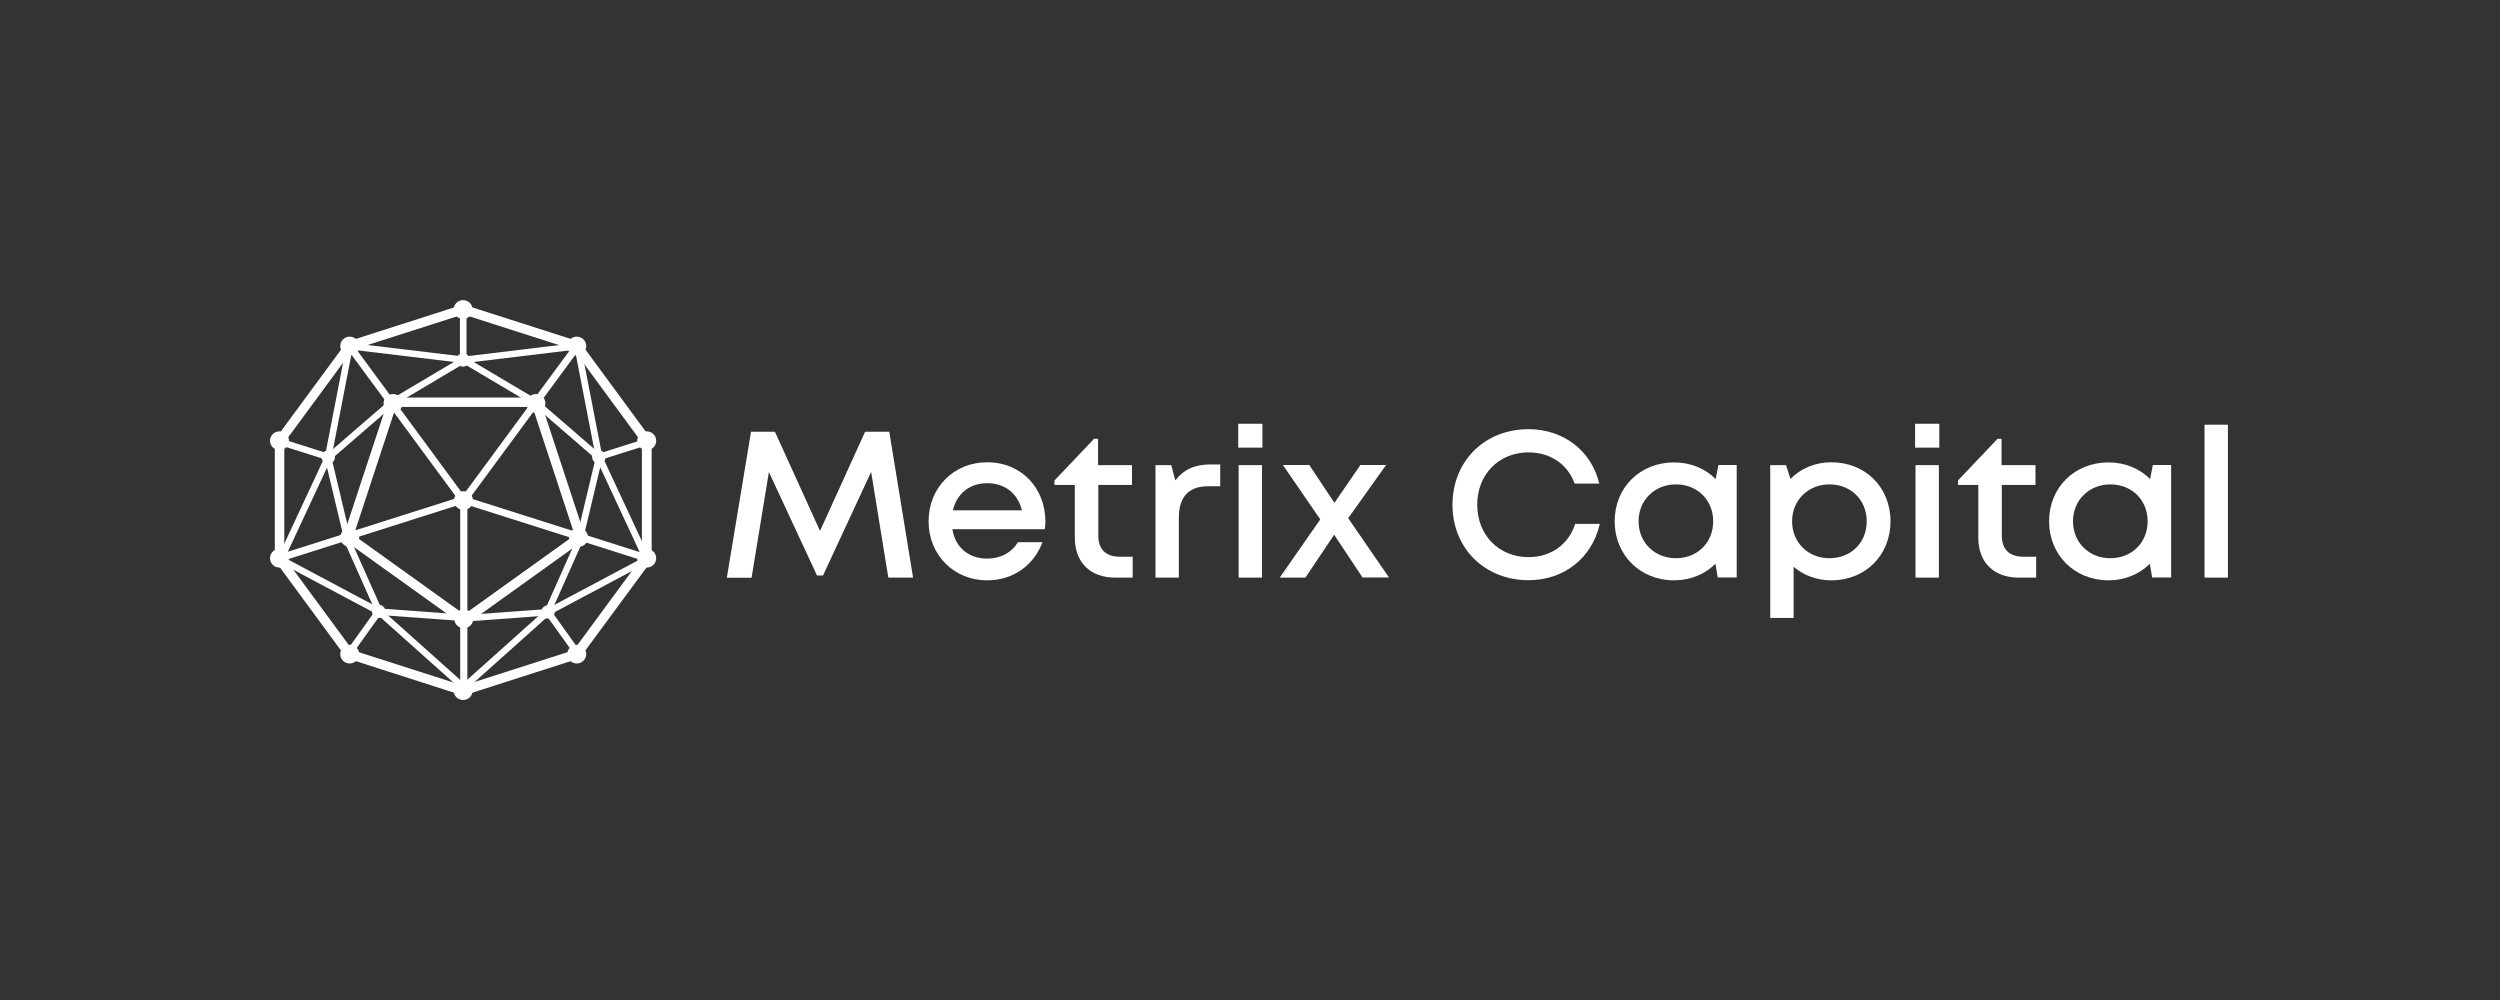 <svg width="500" height="200" viewBox="0 0 500 200" fill="none" xmlns="http://www.w3.org/2000/svg">
<rect x="0" y="0" width="500" height="200" fill="#333333" stroke="none"/>
<path d="M92.406 99.652L55.801 111.284L56.037 112.008L92.642 100.375L92.406 99.652Z" fill="white"/>
<path d="M55.814 112.402L55.374 111.045L92.619 99.213L93.059 100.57L55.814 112.402ZM56.227 111.506L56.254 111.587L92.207 100.136L92.18 100.054L56.227 111.506Z" fill="white"/>
<path d="M93.141 99.946H92.372V137.91H93.141V99.946Z" fill="white"/>
<path d="M93.471 138.236H92.042V99.62H93.471V138.236ZM92.729 137.558H92.812V100.271H92.729V137.558Z" fill="white"/>
<path d="M92.875 99.637L92.639 100.36L129.244 111.993L129.48 111.269L92.875 99.637Z" fill="white"/>
<path d="M129.452 112.402L92.207 100.57L92.647 99.213L129.892 111.045L129.452 112.402ZM93.059 100.136L129.012 111.56L129.04 111.479L93.087 100.054L93.059 100.136Z" fill="white"/>
<path d="M115.129 68.999L92.526 99.712L93.148 100.159L115.752 69.445L115.129 68.999Z" fill="white"/>
<path d="M93.224 100.624L92.069 99.783L115.076 68.548L116.23 69.389L93.224 100.624ZM93.004 99.647L93.059 99.701L115.268 69.525L115.213 69.471L93.004 99.647Z" fill="white"/>
<path d="M70.252 69.014L69.629 69.461L92.233 100.174L92.856 99.728L70.252 69.014Z" fill="white"/>
<path d="M92.152 100.624L69.145 69.389L70.3 68.548L93.306 99.81L92.152 100.624ZM70.108 69.525L92.317 99.701L92.372 99.647L70.162 69.498L70.108 69.525Z" fill="white"/>
<path d="M92.949 61.872H92.317V71.94H92.949V61.872Z" fill="white"/>
<path d="M93.306 61.547H91.987V72.293H93.306V61.547Z" fill="white"/>
<path d="M129.415 88.03L119.704 91.102L119.897 91.696L129.608 88.624L129.415 88.03Z" fill="white"/>
<path d="M129.646 87.59L119.281 90.869L119.683 92.109L130.049 88.83L129.646 87.59Z" fill="white"/>
<path d="M109.863 122.205L109.347 122.565L115.231 130.787L115.747 130.427L109.863 122.205Z" fill="white"/>
<path d="M109.949 121.757L108.871 122.508L115.152 131.286L116.229 130.534L109.949 121.757Z" fill="white"/>
<path d="M56.004 88.032L55.811 88.626L65.522 91.699L65.715 91.105L56.004 88.032Z" fill="white"/>
<path d="M55.799 87.597L55.397 88.837L65.762 92.117L66.165 90.876L55.799 87.597Z" fill="white"/>
<path d="M75.476 122.124L69.593 130.347L70.109 130.708L75.992 122.484L75.476 122.124Z" fill="white"/>
<path d="M75.41 121.652L69.129 130.429L70.207 131.18L76.487 122.404L75.41 121.652Z" fill="white"/>
<path d="M69.978 68.934L69.901 69.553L92.603 72.279L92.68 71.659L69.978 68.934Z" fill="white"/>
<path d="M69.667 68.541L69.507 69.834L92.864 72.638L93.023 71.345L69.667 68.541Z" fill="white"/>
<path d="M115.449 68.924L92.747 71.649L92.823 72.269L115.525 69.544L115.449 68.924Z" fill="white"/>
<path d="M115.734 68.543L92.379 71.365L92.537 72.658L115.892 69.836L115.734 68.543Z" fill="white"/>
<path d="M92.637 71.696L78.338 80.183L78.664 80.718L92.963 72.231L92.637 71.696Z" fill="white"/>
<path d="M92.74 71.227L77.851 80.063L78.53 81.179L93.419 72.343L92.74 71.227Z" fill="white"/>
<path d="M92.915 71.7L92.59 72.235L106.89 80.721L107.216 80.186L92.915 71.7Z" fill="white"/>
<path d="M92.803 71.253L92.123 72.369L107.012 81.205L107.692 80.089L92.803 71.253Z" fill="white"/>
<path d="M115.812 69.178L115.191 69.296L119.493 91.472L120.114 91.354L115.812 69.178Z" fill="white"/>
<path d="M116.095 68.766L114.799 69.011L119.225 91.826L120.521 91.582L116.095 68.766Z" fill="white"/>
<path d="M120.137 91.404L119.563 91.665L129.122 112.177L129.697 111.916L120.137 91.404Z" fill="white"/>
<path d="M120.325 90.96L119.126 91.505L128.961 112.609L130.16 112.064L120.325 90.96Z" fill="white"/>
<path d="M107.511 80.454L107.095 80.924L119.645 91.777L120.061 91.308L107.511 80.454Z" fill="white"/>
<path d="M107.498 79.974L106.629 80.954L119.696 92.254L120.565 91.275L107.498 79.974Z" fill="white"/>
<path d="M119.501 91.439L115.682 107.473L116.298 107.616L120.117 91.582L119.501 91.439Z" fill="white"/>
<path d="M119.259 91.047L115.281 107.742L116.565 108.04L120.543 91.346L119.259 91.047Z" fill="white"/>
<path d="M129.587 111.429L109.453 122.136L109.752 122.685L129.886 111.979L129.587 111.429Z" fill="white"/>
<path d="M129.708 110.959L108.995 121.979L109.621 123.125L130.334 112.105L129.708 110.959Z" fill="white"/>
<path d="M109.26 122.251L92.312 137.41L92.737 137.872L109.685 122.713L109.26 122.251Z" fill="white"/>
<path d="M109.282 121.788L91.847 137.386L92.733 138.351L110.168 122.753L109.282 121.788Z" fill="white"/>
<path d="M115.902 107.291L109.182 122.368L109.76 122.62L116.481 107.543L115.902 107.291Z" fill="white"/>
<path d="M115.74 106.837L108.741 122.533L109.949 123.058L116.948 107.362L115.74 106.837Z" fill="white"/>
<path d="M109.478 122.135L92.839 123.351L92.886 123.974L109.525 122.758L109.478 122.135Z" fill="white"/>
<path d="M109.81 121.776L92.485 123.05L92.582 124.349L109.906 123.075L109.81 121.776Z" fill="white"/>
<path d="M69.638 69.168L65.336 91.344L65.957 91.461L70.259 69.285L69.638 69.168Z" fill="white"/>
<path d="M69.342 68.809L64.919 91.624L66.215 91.869L70.638 69.053L69.342 68.809Z" fill="white"/>
<path d="M65.3 91.413L55.741 111.925L56.316 112.186L65.875 91.674L65.3 91.413Z" fill="white"/>
<path d="M65.125 91.004L55.292 112.108L56.491 112.652L66.323 91.548L65.125 91.004Z" fill="white"/>
<path d="M77.914 80.465L65.364 91.32L65.78 91.79L78.33 80.935L77.914 80.465Z" fill="white"/>
<path d="M77.963 79.986L64.897 91.288L65.767 92.268L78.832 80.966L77.963 79.986Z" fill="white"/>
<path d="M65.908 91.465L65.293 91.608L69.113 107.642L69.729 107.499L65.908 91.465Z" fill="white"/>
<path d="M66.18 91.067L64.896 91.365L68.874 108.06L70.158 107.761L66.18 91.067Z" fill="white"/>
<path d="M55.765 111.329L55.465 111.879L75.599 122.585L75.899 122.036L55.765 111.329Z" fill="white"/>
<path d="M55.62 110.851L54.994 111.998L75.709 123.014L76.335 121.867L55.62 110.851Z" fill="white"/>
<path d="M76.068 122.154L75.644 122.617L92.592 137.775L93.016 137.313L76.068 122.154Z" fill="white"/>
<path d="M92.619 138.236L92.372 138.019L75.165 122.632L76.045 121.683L76.292 121.9L93.499 137.286L92.619 138.236Z" fill="white"/>
<path d="M69.447 107.188L68.868 107.439L75.589 122.516L76.167 122.265L69.447 107.188Z" fill="white"/>
<path d="M69.605 106.734L68.397 107.258L75.394 122.956L76.602 122.432L69.605 106.734Z" fill="white"/>
<path d="M75.884 122.044L75.837 122.667L92.476 123.882L92.523 123.259L75.884 122.044Z" fill="white"/>
<path d="M75.553 121.666L75.456 122.965L92.781 124.23L92.878 122.931L75.553 121.666Z" fill="white"/>
<path d="M119.776 92.727C120.52 92.727 121.123 92.132 121.123 91.398C121.123 90.663 120.52 90.068 119.776 90.068C119.032 90.068 118.429 90.663 118.429 91.398C118.429 92.132 119.032 92.727 119.776 92.727Z" fill="white"/>
<path d="M109.606 123.718C110.35 123.718 110.953 123.122 110.953 122.388C110.953 121.654 110.35 121.058 109.606 121.058C108.862 121.058 108.259 121.654 108.259 122.388C108.259 123.122 108.862 123.718 109.606 123.718Z" fill="white"/>
<path d="M65.654 92.754C66.398 92.754 67.001 92.159 67.001 91.425C67.001 90.69 66.398 90.095 65.654 90.095C64.911 90.095 64.308 90.69 64.308 91.425C64.308 92.159 64.911 92.754 65.654 92.754Z" fill="white"/>
<path d="M75.742 123.609C76.486 123.609 77.089 123.014 77.089 122.279C77.089 121.545 76.486 120.95 75.742 120.95C74.998 120.95 74.395 121.545 74.395 122.279C74.395 123.014 74.998 123.609 75.742 123.609Z" fill="white"/>
<path d="M92.619 73.324C93.363 73.324 93.966 72.729 93.966 71.995C93.966 71.26 93.363 70.665 92.619 70.665C91.876 70.665 91.272 71.26 91.272 71.995C91.272 72.729 91.876 73.324 92.619 73.324Z" fill="white"/>
<path d="M92.619 138.643L69.613 131.262L55.402 111.94V88.059L69.613 68.738L92.619 61.357L115.626 68.738L115.736 68.874L129.864 88.059V111.94L115.653 131.262L92.619 138.643ZM70.245 130.42L92.619 137.612L114.993 130.42L128.82 111.614V88.385L115.021 69.579L92.619 62.415L70.245 69.579L56.419 88.385V111.614L70.245 130.42Z" fill="white"/>
<path d="M92.619 139.132L92.482 139.077L69.338 131.642L69.255 131.533L54.962 112.103V87.924L69.365 68.358L92.646 60.895L115.928 68.358L116.12 68.602L130.331 87.924V112.103L115.928 131.642L115.791 131.696L92.619 139.132ZM69.915 130.882L92.646 138.182L115.378 130.882L129.424 111.805V88.222L115.378 69.145L92.619 61.818L69.915 69.118L55.869 88.195V111.777L69.915 130.882ZM92.619 138.073L92.482 138.019L69.97 130.8L69.887 130.692L55.951 111.777V88.25L69.97 69.227L70.107 69.172L92.619 61.954L115.296 69.199L129.314 88.222V111.75L115.296 130.773L92.619 138.073ZM70.52 130.041L92.619 137.124L114.719 130.041L128.38 111.479V88.521L114.746 69.959L92.646 62.877L70.52 69.959L56.858 88.521V111.479L70.52 130.041Z" fill="white"/>
<path d="M55.897 89.471C56.641 89.471 57.243 88.875 57.243 88.141C57.243 87.407 56.641 86.811 55.897 86.811C55.153 86.811 54.55 87.407 54.55 88.141C54.55 88.875 55.153 89.471 55.897 89.471Z" fill="white"/>
<path d="M55.897 90.013C54.852 90.013 54 89.172 54 88.141C54 87.11 54.852 86.269 55.897 86.269C56.941 86.269 57.793 87.11 57.793 88.141C57.821 89.172 56.969 90.013 55.897 90.013ZM55.897 87.354C55.457 87.354 55.127 87.707 55.127 88.114C55.127 88.548 55.484 88.874 55.897 88.874C56.309 88.874 56.666 88.521 56.666 88.114C56.694 87.707 56.336 87.354 55.897 87.354Z" fill="white"/>
<path d="M92.619 63.202C93.363 63.202 93.966 62.607 93.966 61.872C93.966 61.138 93.363 60.543 92.619 60.543C91.875 60.543 91.272 61.138 91.272 61.872C91.272 62.607 91.875 63.202 92.619 63.202Z" fill="white"/>
<path d="M92.619 63.772C91.575 63.772 90.723 62.931 90.723 61.9C90.723 60.868 91.575 60.027 92.619 60.027C93.664 60.027 94.516 60.868 94.516 61.9C94.516 62.931 93.691 63.772 92.619 63.772ZM92.619 61.113C92.18 61.113 91.85 61.465 91.85 61.872C91.85 62.279 92.207 62.632 92.619 62.632C93.059 62.632 93.389 62.279 93.389 61.872C93.389 61.465 93.059 61.113 92.619 61.113Z" fill="white"/>
<path d="M129.342 89.471C130.086 89.471 130.689 88.875 130.689 88.141C130.689 87.407 130.086 86.811 129.342 86.811C128.598 86.811 127.995 87.407 127.995 88.141C127.995 88.875 128.598 89.471 129.342 89.471Z" fill="white"/>
<path d="M129.342 90.013C128.297 90.013 127.445 89.172 127.445 88.141C127.445 87.11 128.297 86.269 129.342 86.269C130.386 86.269 131.238 87.11 131.238 88.141C131.266 89.172 130.414 90.013 129.342 90.013ZM129.342 87.354C128.902 87.354 128.572 87.707 128.572 88.114C128.572 88.548 128.93 88.874 129.342 88.874C129.754 88.874 130.112 88.521 130.112 88.114C130.139 87.707 129.782 87.354 129.342 87.354Z" fill="white"/>
<path d="M129.342 112.971C130.086 112.971 130.689 112.376 130.689 111.642C130.689 110.907 130.086 110.312 129.342 110.312C128.598 110.312 127.995 110.907 127.995 111.642C127.995 112.376 128.598 112.971 129.342 112.971Z" fill="white"/>
<path d="M129.342 113.514C128.297 113.514 127.445 112.673 127.445 111.642C127.445 110.611 128.297 109.769 129.342 109.769C130.386 109.769 131.238 110.611 131.238 111.642C131.238 112.673 130.414 113.514 129.342 113.514ZM129.342 110.855C128.902 110.855 128.572 111.208 128.572 111.615C128.572 112.022 128.93 112.375 129.342 112.375C129.754 112.375 130.112 112.022 130.112 111.615C130.112 111.208 129.782 110.855 129.342 110.855Z" fill="white"/>
<path d="M115.351 70.502C116.095 70.502 116.698 69.907 116.698 69.172C116.698 68.438 116.095 67.843 115.351 67.843C114.607 67.843 114.004 68.438 114.004 69.172C114.004 69.907 114.607 70.502 115.351 70.502Z" fill="white"/>
<path d="M115.351 71.072C114.306 71.072 113.454 70.231 113.454 69.199C113.454 68.168 114.306 67.327 115.351 67.327C116.395 67.327 117.247 68.168 117.247 69.199C117.247 70.231 116.395 71.072 115.351 71.072ZM115.351 68.412C114.911 68.412 114.581 68.765 114.581 69.172C114.581 69.606 114.938 69.932 115.351 69.932C115.79 69.932 116.12 69.579 116.12 69.172C116.12 68.765 115.763 68.412 115.351 68.412Z" fill="white"/>
<path d="M69.943 70.502C70.686 70.502 71.289 69.907 71.289 69.172C71.289 68.438 70.686 67.843 69.943 67.843C69.199 67.843 68.596 68.438 68.596 69.172C68.596 69.907 69.199 70.502 69.943 70.502Z" fill="white"/>
<path d="M69.942 71.072C68.898 71.072 68.046 70.231 68.046 69.199C68.046 68.168 68.898 67.327 69.942 67.327C70.987 67.327 71.839 68.168 71.839 69.199C71.839 70.231 70.987 71.072 69.942 71.072ZM69.942 68.412C69.503 68.412 69.173 68.765 69.173 69.172C69.173 69.606 69.53 69.932 69.942 69.932C70.382 69.932 70.712 69.579 70.712 69.172C70.712 68.765 70.355 68.412 69.942 68.412Z" fill="white"/>
<path d="M55.897 112.971C56.641 112.971 57.243 112.376 57.243 111.642C57.243 110.907 56.641 110.312 55.897 110.312C55.153 110.312 54.55 110.907 54.55 111.642C54.55 112.376 55.153 112.971 55.897 112.971Z" fill="white"/>
<path d="M55.897 113.514C54.852 113.514 54 112.673 54 111.642C54 110.611 54.852 109.769 55.897 109.769C56.941 109.769 57.793 110.611 57.793 111.642C57.793 112.673 56.969 113.514 55.897 113.514ZM55.897 110.855C55.457 110.855 55.127 111.208 55.127 111.615C55.127 112.022 55.484 112.375 55.897 112.375C56.309 112.375 56.666 112.022 56.666 111.615C56.666 111.208 56.336 110.855 55.897 110.855Z" fill="white"/>
<path d="M69.943 132.13C70.686 132.13 71.289 131.535 71.289 130.801C71.289 130.066 70.686 129.471 69.943 129.471C69.199 129.471 68.596 130.066 68.596 130.801C68.596 131.535 69.199 132.13 69.943 132.13Z" fill="white"/>
<path d="M69.942 132.7C68.898 132.7 68.046 131.859 68.046 130.828C68.046 129.796 68.898 128.955 69.942 128.955C70.987 128.955 71.839 129.796 71.839 130.828C71.839 131.832 70.987 132.7 69.942 132.7ZM69.942 130.041C69.503 130.041 69.173 130.393 69.173 130.8C69.173 131.235 69.53 131.56 69.942 131.56C70.382 131.56 70.712 131.208 70.712 130.8C70.712 130.366 70.355 130.041 69.942 130.041Z" fill="white"/>
<path d="M92.619 139.457C93.363 139.457 93.966 138.862 93.966 138.127C93.966 137.393 93.363 136.798 92.619 136.798C91.875 136.798 91.272 137.393 91.272 138.127C91.272 138.862 91.875 139.457 92.619 139.457Z" fill="white"/>
<path d="M92.619 140C91.575 140 90.723 139.159 90.723 138.127C90.723 137.096 91.575 136.255 92.619 136.255C93.664 136.255 94.516 137.096 94.516 138.127C94.543 139.159 93.691 140 92.619 140ZM92.619 137.368C92.18 137.368 91.85 137.72 91.85 138.127C91.85 138.562 92.207 138.887 92.619 138.887C93.059 138.887 93.389 138.534 93.389 138.127C93.416 137.693 93.059 137.368 92.619 137.368Z" fill="white"/>
<path d="M115.351 132.13C116.095 132.13 116.698 131.535 116.698 130.801C116.698 130.066 116.095 129.471 115.351 129.471C114.607 129.471 114.004 130.066 114.004 130.801C114.004 131.535 114.607 132.13 115.351 132.13Z" fill="white"/>
<path d="M115.351 132.7C114.306 132.7 113.454 131.859 113.454 130.828C113.454 129.796 114.306 128.955 115.351 128.955C116.395 128.955 117.247 129.796 117.247 130.828C117.247 131.832 116.395 132.7 115.351 132.7ZM115.351 130.041C114.911 130.041 114.581 130.393 114.581 130.8C114.581 131.235 114.938 131.56 115.351 131.56C115.79 131.56 116.12 131.208 116.12 130.8C116.12 130.366 115.763 130.041 115.351 130.041Z" fill="white"/>
<path d="M92.839 124.668L69.035 107.598L78.133 79.946H107.572L116.67 107.571L92.839 124.668ZM70.217 107.191L92.839 123.419L115.461 107.191L106.83 80.95H78.848L70.217 107.191Z" fill="white"/>
<path d="M92.839 125.21L92.564 125.02L68.486 107.761L77.804 79.511H107.875L117.165 107.761L92.839 125.21ZM69.558 107.408L92.839 124.098L116.121 107.408L107.242 80.38H78.436L69.558 107.408ZM92.839 123.989L92.564 123.799L69.668 107.381L78.519 80.516H107.133L115.983 107.381L92.839 123.989ZM70.74 107.028L92.839 122.876L114.939 107.028L106.5 81.384H79.178L70.74 107.028Z" fill="white"/>
<path d="M92.701 101.438C93.445 101.438 94.048 100.843 94.048 100.108C94.048 99.374 93.445 98.779 92.701 98.779C91.957 98.779 91.355 99.374 91.355 100.108C91.355 100.843 91.957 101.438 92.701 101.438Z" fill="white"/>
<path d="M92.702 101.981C91.657 101.981 90.805 101.14 90.805 100.108C90.805 99.077 91.657 98.236 92.702 98.236C93.746 98.236 94.599 99.077 94.599 100.108C94.599 101.14 93.774 101.981 92.702 101.981ZM92.702 99.349C92.262 99.349 91.932 99.701 91.932 100.108C91.932 100.516 92.29 100.868 92.702 100.868C93.114 100.868 93.471 100.516 93.471 100.108C93.471 99.701 93.142 99.349 92.702 99.349Z" fill="white"/>
<path d="M107.187 81.981C107.931 81.981 108.534 81.385 108.534 80.651C108.534 79.917 107.931 79.322 107.187 79.322C106.443 79.322 105.84 79.917 105.84 80.651C105.84 81.385 106.443 81.981 107.187 81.981Z" fill="white"/>
<path d="M107.187 82.551C106.143 82.551 105.291 81.71 105.291 80.678C105.291 79.647 106.143 78.806 107.187 78.806C108.232 78.806 109.084 79.647 109.084 80.678C109.084 81.71 108.232 82.551 107.187 82.551ZM107.187 79.891C106.747 79.891 106.418 80.244 106.418 80.651C106.418 81.085 106.775 81.411 107.187 81.411C107.627 81.411 107.957 81.058 107.957 80.651C107.957 80.244 107.599 79.891 107.187 79.891Z" fill="white"/>
<path d="M69.943 108.792C70.686 108.792 71.289 108.197 71.289 107.463C71.289 106.728 70.686 106.133 69.943 106.133C69.199 106.133 68.596 106.728 68.596 107.463C68.596 108.197 69.199 108.792 69.943 108.792Z" fill="white"/>
<path d="M69.942 109.362C68.898 109.362 68.046 108.521 68.046 107.49C68.046 106.459 68.898 105.617 69.942 105.617C70.987 105.617 71.839 106.459 71.839 107.49C71.839 108.521 70.987 109.362 69.942 109.362ZM69.942 106.703C69.503 106.703 69.173 107.056 69.173 107.463C69.173 107.87 69.53 108.223 69.942 108.223C70.382 108.223 70.712 107.87 70.712 107.463C70.712 107.056 70.355 106.703 69.942 106.703Z" fill="white"/>
<path d="M78.601 81.981C79.345 81.981 79.948 81.385 79.948 80.651C79.948 79.917 79.345 79.322 78.601 79.322C77.857 79.322 77.254 79.917 77.254 80.651C77.254 81.385 77.857 81.981 78.601 81.981Z" fill="white"/>
<path d="M78.601 82.551C77.556 82.551 76.704 81.71 76.704 80.678C76.704 79.647 77.556 78.806 78.601 78.806C79.645 78.806 80.497 79.647 80.497 80.678C80.497 81.71 79.645 82.551 78.601 82.551ZM78.601 79.891C78.161 79.891 77.831 80.244 77.831 80.651C77.831 81.085 78.188 81.411 78.601 81.411C79.013 81.411 79.37 81.058 79.37 80.651C79.37 80.244 79.013 79.891 78.601 79.891Z" fill="white"/>
<path d="M115.708 108.792C116.452 108.792 117.055 108.197 117.055 107.463C117.055 106.728 116.452 106.133 115.708 106.133C114.964 106.133 114.361 106.728 114.361 107.463C114.361 108.197 114.964 108.792 115.708 108.792Z" fill="white"/>
<path d="M115.708 109.362C114.664 109.362 113.812 108.521 113.812 107.49C113.812 106.459 114.664 105.617 115.708 105.617C116.753 105.617 117.605 106.459 117.605 107.49C117.605 108.521 116.78 109.362 115.708 109.362ZM115.708 106.703C115.268 106.703 114.939 107.056 114.939 107.463C114.939 107.87 115.296 108.223 115.708 108.223C116.148 108.223 116.478 107.87 116.478 107.463C116.478 107.056 116.148 106.703 115.708 106.703Z" fill="white"/>
<path d="M92.757 125.075C93.5 125.075 94.103 124.479 94.103 123.745C94.103 123.011 93.5 122.415 92.757 122.415C92.013 122.415 91.41 123.011 91.41 123.745C91.41 124.479 92.013 125.075 92.757 125.075Z" fill="white"/>
<path d="M92.757 125.644C91.712 125.644 90.86 124.803 90.86 123.772C90.86 122.741 91.712 121.899 92.757 121.899C93.801 121.899 94.653 122.741 94.653 123.772C94.653 124.803 93.801 125.644 92.757 125.644ZM92.757 122.985C92.317 122.985 91.987 123.338 91.987 123.745C91.987 124.152 92.344 124.505 92.757 124.505C93.169 124.505 93.526 124.152 93.526 123.745C93.526 123.338 93.196 122.985 92.757 122.985Z" fill="white"/>
<path d="M177.664 115.522L174.228 94.383L164.608 115.088H163.398L153.778 94.41L150.314 115.549H145.367L150.204 86.35H154.987L164.003 106.187L173.019 86.35H177.856L182.612 115.522H177.664Z" fill="white"/>
<path d="M209.081 104.315C209.081 104.83 209.026 105.319 208.971 105.834H190.472C191.05 109.471 193.716 111.723 197.454 111.723C200.175 111.723 202.374 110.475 203.584 108.44H208.504C206.69 113.189 202.539 116.065 197.427 116.065C190.775 116.065 185.717 110.991 185.717 104.26C185.717 97.531 190.747 92.456 197.427 92.456C204.436 92.456 209.081 97.775 209.081 104.315ZM197.454 96.635C193.936 96.635 191.352 98.724 190.582 102.062H204.381C203.556 98.67 200.945 96.635 197.454 96.635Z" fill="white"/>
<path d="M226.536 111.316V115.522H223.045C218.042 115.522 214.963 112.483 214.963 107.517V96.988H210.896V96.092L218.811 87.761H219.61V93.026H226.399V96.988H219.664V107.164C219.664 109.851 221.176 111.343 223.925 111.343H226.536V111.316Z" fill="white"/>
<path d="M244.045 92.89V97.259H241.571C237.696 97.259 235.771 99.43 235.771 103.528V115.522H231.098V93.026H234.259L235.056 96.092C236.678 93.948 238.933 92.89 242.038 92.89H244.045Z" fill="white"/>
<path d="M247.645 84.749H252.483V89.525H247.645V84.749ZM247.728 93.026H252.4V115.522H247.728V93.026Z" fill="white"/>
<path d="M272.522 115.522L266.832 106.947L261.086 115.522H255.947L264.056 103.881L256.579 92.999H261.856L266.886 100.57L272.082 92.999H277.221L269.635 103.636L277.798 115.495H272.522V115.522Z" fill="white"/>
<path d="M305.698 116.038C296.957 116.038 290.498 109.661 290.498 100.95C290.498 92.212 296.957 85.835 305.698 85.835C312.68 85.835 318.286 90.122 319.854 96.717H314.933C313.531 92.836 310.069 90.475 305.698 90.475C299.789 90.475 295.445 94.871 295.445 100.95C295.445 107.029 299.789 111.425 305.698 111.425C310.206 111.425 313.696 108.901 315.043 104.776H319.963C318.397 111.615 312.818 116.038 305.698 116.038Z" fill="white"/>
<path d="M347.341 92.998V115.495H343.547L343.08 112.754C341.019 114.817 338.133 116.065 334.806 116.065C328.017 116.065 322.933 110.99 322.933 104.26C322.933 97.503 328.017 92.483 334.806 92.483C338.16 92.483 341.073 93.731 343.134 95.821L343.685 92.998H347.341ZM342.64 104.26C342.64 100.027 339.507 96.879 335.192 96.879C330.904 96.879 327.715 100.054 327.715 104.26C327.715 108.467 330.875 111.642 335.192 111.642C339.507 111.642 342.64 108.494 342.64 104.26Z" fill="white"/>
<path d="M366.278 92.456C373.096 92.456 378.099 97.476 378.099 104.26C378.099 111.018 373.123 116.065 366.278 116.065C363.337 116.065 360.699 115.061 358.72 113.351V123.582H354.048V93.026H357.208L358.088 95.794C360.121 93.704 363.008 92.456 366.278 92.456ZM373.344 104.26C373.344 100.027 370.209 96.879 365.894 96.879C361.606 96.879 358.417 100.054 358.417 104.26C358.417 108.467 361.579 111.642 365.894 111.642C370.209 111.642 373.344 108.521 373.344 104.26Z" fill="white"/>
<path d="M383.019 84.749H387.856V89.525H383.019V84.749ZM383.101 93.026H387.774V115.522H383.101V93.026Z" fill="white"/>
<path d="M407.235 111.316V115.522H403.744C398.741 115.522 395.662 112.483 395.662 107.517V96.988H391.595V96.092L399.51 87.761H400.307V93.026H407.098V96.988H400.363V107.164C400.363 109.851 401.875 111.343 404.624 111.343H407.235V111.316Z" fill="white"/>
<path d="M434.227 92.998V115.495H430.433L429.966 112.754C427.904 114.817 425.019 116.065 421.693 116.065C414.904 116.065 409.817 110.99 409.817 104.26C409.817 97.503 414.904 92.483 421.693 92.483C425.046 92.483 427.96 93.731 430.021 95.821L430.571 92.998H434.227ZM429.526 104.26C429.526 100.027 426.393 96.879 422.077 96.879C417.789 96.879 414.601 100.054 414.601 104.26C414.601 108.467 417.761 111.642 422.077 111.642C426.393 111.642 429.526 108.494 429.526 104.26Z" fill="white"/>
<path d="M440.906 84.939H445.579V115.522H440.906V84.939Z" fill="white"/>
</svg>
